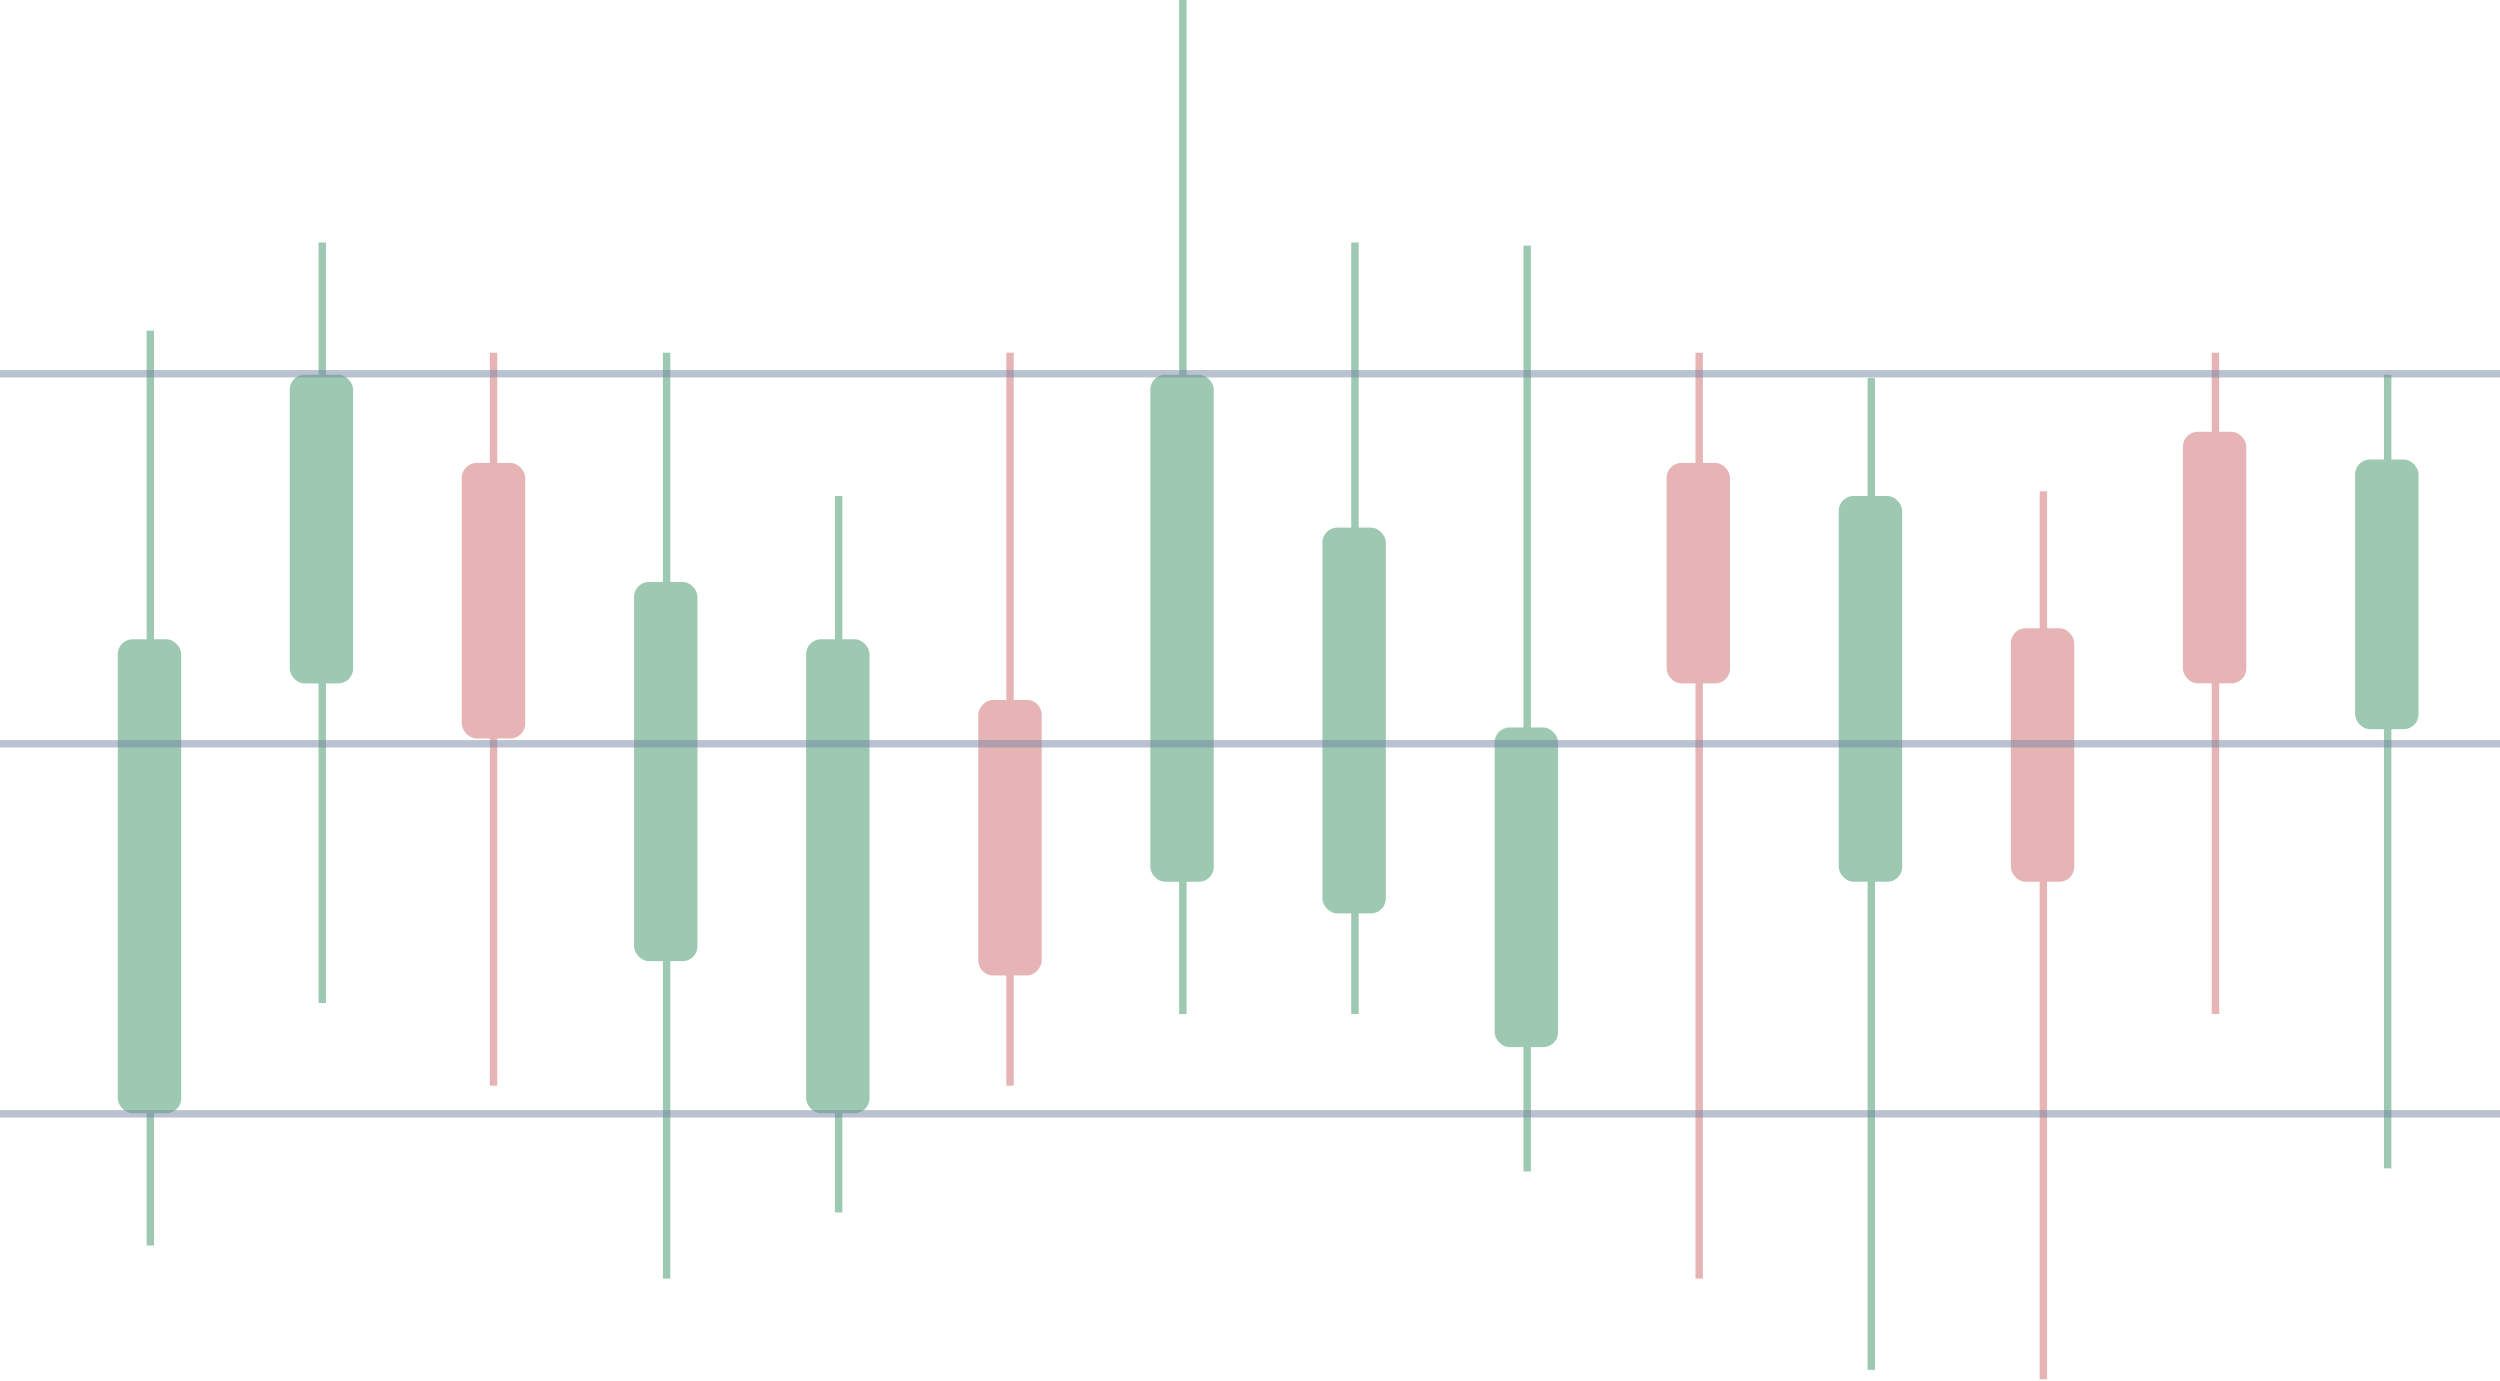 <svg width="277" height="153" viewBox="0 0 277 153" fill="none" xmlns="http://www.w3.org/2000/svg">
<path d="M111.91 39.08L111.91 120.292" stroke="#E6B4B4" stroke-width="0.822"/>
<rect width="7.025" height="30.531" rx="1.643" transform="matrix(1 0 0 -1 108.395 108.08)" fill="#E6B4B4"/>
<path d="M54.684 120.293L54.684 39.081" stroke="#E6B4B4" stroke-width="0.822"/>
<rect x="51.168" y="51.293" width="7.025" height="30.531" rx="1.643" fill="#E6B4B4"/>
<line x1="188.269" y1="141.665" x2="188.269" y2="39.081" stroke="#E6B4B4" stroke-width="0.822"/>
<rect x="184.664" y="51.295" width="7.025" height="24.425" rx="1.643" fill="#E6B4B4"/>
<line x1="245.472" y1="112.355" x2="245.472" y2="39.081" stroke="#E6B4B4" stroke-width="0.822"/>
<rect x="241.867" y="47.841" width="7.025" height="27.876" rx="1.643" fill="#E6B4B4"/>
<line x1="226.406" y1="152.831" x2="226.406" y2="54.434" stroke="#E6B4B4" stroke-width="0.822"/>
<rect x="222.801" y="69.612" width="7.025" height="28.088" rx="1.643" fill="#E6B4B4"/>
<line x1="264.554" y1="129.453" x2="264.554" y2="41.524" stroke="#9DC8B1" stroke-width="0.822"/>
<rect x="260.949" y="50.913" width="7.025" height="29.879" rx="1.643" fill="#9DC8B1"/>
<line x1="207.339" y1="151.782" x2="207.339" y2="41.871" stroke="#9DC8B1" stroke-width="0.822"/>
<rect x="203.734" y="54.955" width="7.025" height="42.743" rx="1.643" fill="#9DC8B1"/>
<line x1="35.706" y1="111.133" x2="35.706" y2="26.867" stroke="#9DC8B1" stroke-width="0.822"/>
<rect x="32.102" y="41.523" width="7.025" height="34.195" rx="1.643" fill="#9DC8B1"/>
<line x1="16.656" y1="138.002" x2="16.656" y2="36.639" stroke="#9DC8B1" stroke-width="0.822"/>
<rect x="13.051" y="70.833" width="7.025" height="52.513" rx="1.643" fill="#9DC8B1"/>
<line x1="73.859" y1="141.664" x2="73.859" y2="39.08" stroke="#9DC8B1" stroke-width="0.822"/>
<rect x="70.254" y="64.483" width="7.025" height="42.011" rx="1.643" fill="#9DC8B1"/>
<line x1="92.921" y1="134.336" x2="92.921" y2="54.955" stroke="#9DC8B1" stroke-width="0.822"/>
<rect x="89.316" y="70.832" width="7.025" height="52.513" rx="1.643" fill="#9DC8B1"/>
<line x1="169.21" y1="129.803" x2="169.21" y2="27.219" stroke="#9DC8B1" stroke-width="0.822"/>
<rect x="165.605" y="80.606" width="7.025" height="35.416" rx="1.643" fill="#9DC8B1"/>
<line x1="150.128" y1="112.354" x2="150.128" y2="26.868" stroke="#9DC8B1" stroke-width="0.822"/>
<rect x="146.523" y="58.461" width="7.025" height="42.743" rx="1.643" fill="#9DC8B1"/>
<line x1="131.062" y1="112.355" x2="131.062" y2="0" stroke="#9DC8B1" stroke-width="0.822"/>
<rect x="127.457" y="41.523" width="7.025" height="56.177" rx="1.643" fill="#9DC8B1"/>
<line x1="277" y1="123.411" x2="-4.55194e-08" y2="123.411" stroke="#7786A5" stroke-opacity="0.5" stroke-width="0.822"/>
<line x1="277" y1="82.411" x2="-4.55194e-08" y2="82.411" stroke="#7786A5" stroke-opacity="0.5" stroke-width="0.822"/>
<line x1="277" y1="41.411" x2="-4.55194e-08" y2="41.411" stroke="#7786A5" stroke-opacity="0.5" stroke-width="0.822"/>
</svg>
